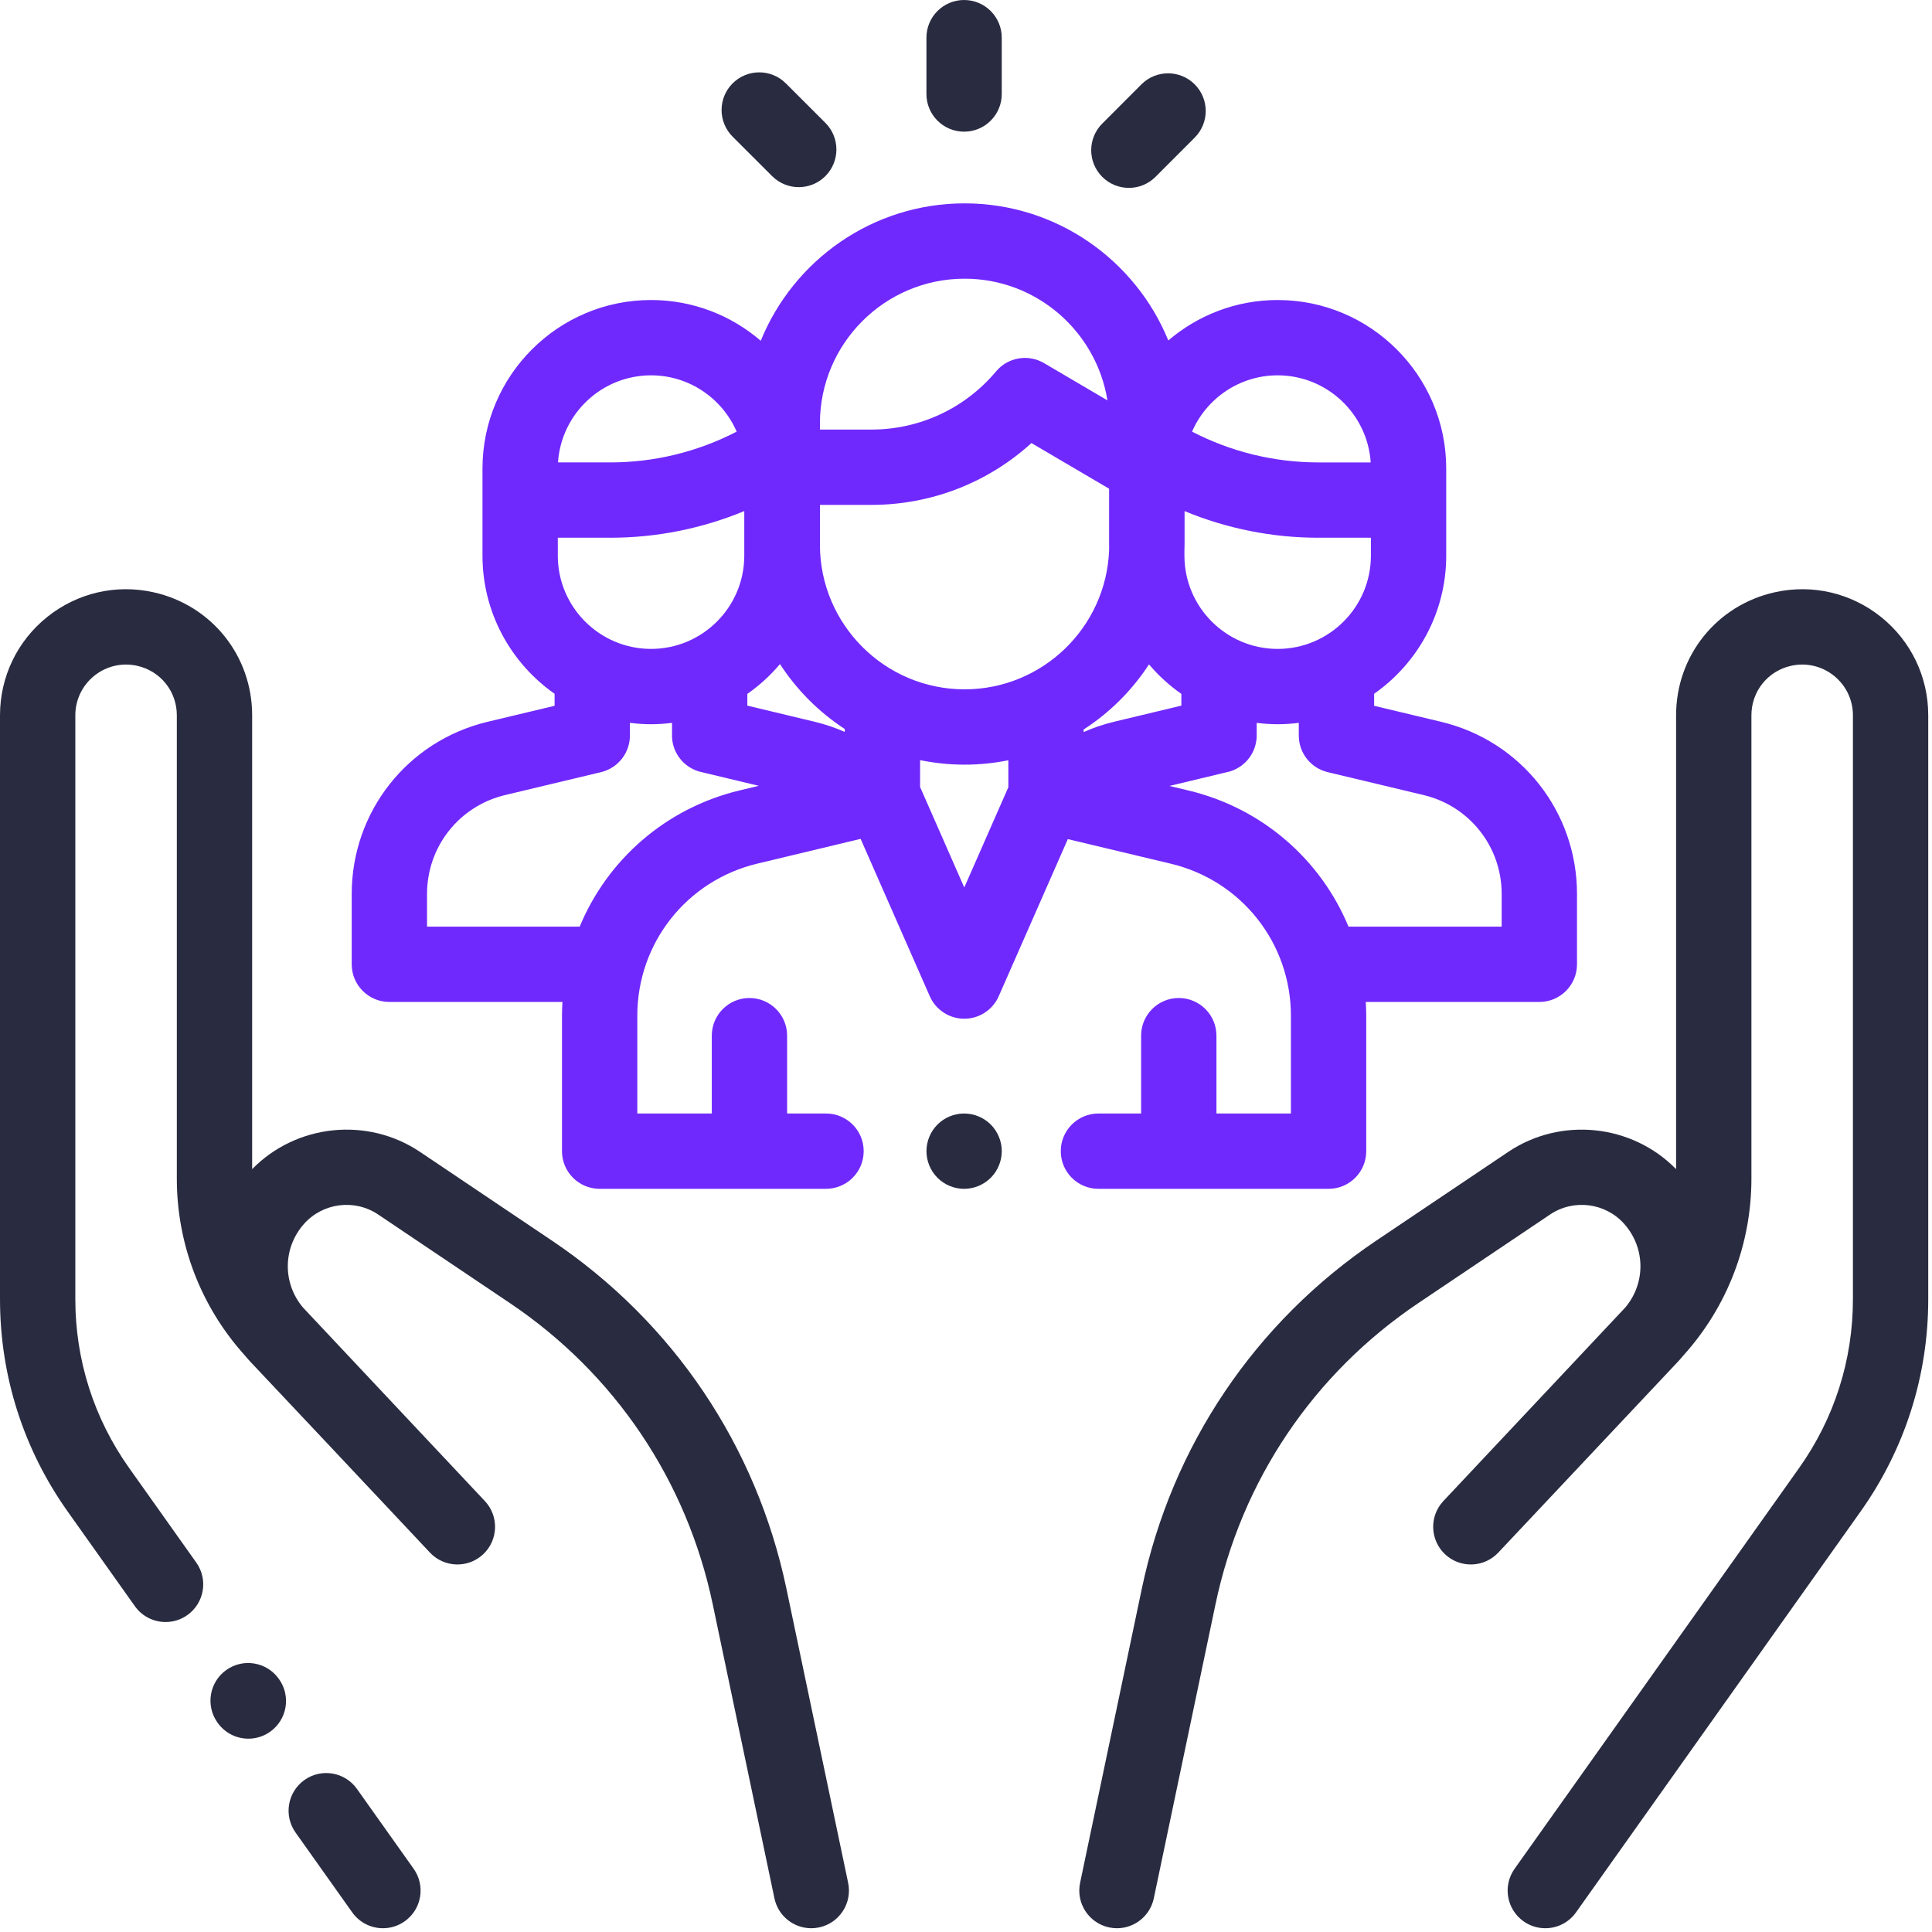 <svg width="513" height="513" viewBox="0 0 513 513" fill="none" xmlns="http://www.w3.org/2000/svg">
<g clip-path="url(#clip0)">
<path d="M109.834 496.21L94.779 475.004C91.583 470.5 85.34 469.441 80.836 472.638C76.333 475.835 75.273 482.077 78.471 486.581L93.526 507.788C95.476 510.535 98.558 512 101.689 512C103.691 512 105.712 511.4 107.469 510.153C111.972 506.956 113.032 500.714 109.834 496.21Z" fill="#292C40"/>
<path d="M225.206 499.946L208.822 421.858C200.855 383.886 178.735 351.052 146.539 329.403L111.558 305.881C97.531 296.451 78.677 298.479 66.953 310.434V189.938C66.953 174.122 56.17 160.684 40.73 157.257C30.765 155.043 20.487 157.441 12.526 163.828C4.566 170.215 0.001 179.732 0.001 189.938V344.99C0.001 365.303 6.217 384.796 17.976 401.361L35.809 426.482C37.759 429.229 40.841 430.694 43.972 430.694C45.974 430.694 47.995 430.094 49.752 428.847C54.255 425.65 55.315 419.408 52.117 414.904L34.284 389.783C24.94 376.62 20.001 361.131 20.001 344.989V189.938C20.001 185.83 21.839 181.999 25.043 179.427C28.246 176.856 32.383 175.891 36.397 176.782C42.612 178.161 46.953 183.571 46.953 189.938V312.954C46.953 330.368 53.351 346.959 64.974 359.867C65.472 360.464 65.984 361.055 66.525 361.628C73.166 368.665 80.974 376.957 88.328 384.773L98.623 395.73C98.656 395.765 98.692 395.795 98.726 395.829C107.533 405.196 114.028 412.113 114.164 412.257C117.943 416.282 124.273 416.482 128.299 412.701C132.325 408.92 132.524 402.592 128.742 398.566C128.56 398.372 116.854 385.907 103.486 371.698L80.557 347.295C80.499 347.233 80.446 347.168 80.388 347.106C75.012 340.676 75.079 331.353 80.714 324.991C85.699 319.365 94.163 318.285 100.4 322.478L135.379 346C163.227 364.725 182.358 393.123 189.248 425.965L205.633 504.054C206.622 508.767 210.779 512.002 215.41 512.002C216.09 512.002 216.781 511.932 217.473 511.787C222.878 510.653 226.34 505.351 225.206 499.946Z" fill="#292C40"/>
<path d="M74.089 445.858L74.025 445.768C70.815 441.272 64.571 440.228 60.076 443.436C55.581 446.644 54.537 452.889 57.744 457.384L57.808 457.474C59.76 460.209 62.835 461.667 65.957 461.667C67.967 461.667 69.996 461.063 71.757 459.806C76.251 456.598 77.296 450.353 74.089 445.858Z" fill="#292C40"/>
<path d="M499.475 163.829C491.515 157.442 481.232 155.048 471.272 157.258C455.832 160.684 445.048 174.123 445.048 189.939V310.435C433.325 298.48 414.469 296.452 400.443 305.882L365.462 329.403C333.265 351.051 311.146 383.886 303.179 421.858L286.795 499.947C285.661 505.352 289.123 510.653 294.528 511.787C295.22 511.932 295.912 512.002 296.591 512.002C301.223 512.002 305.379 508.766 306.368 504.053L322.752 425.964C329.643 393.123 348.773 364.724 376.621 346L411.602 322.479C417.837 318.285 426.301 319.365 431.288 324.991C436.916 331.345 436.991 340.653 431.635 347.083C431.571 347.153 431.51 347.225 431.446 347.295C431.446 347.295 383.441 398.374 383.26 398.566C379.479 402.592 379.678 408.92 383.703 412.701C387.729 416.482 394.057 416.283 397.838 412.257C397.974 412.113 438.836 368.666 445.477 361.629C446.018 361.056 446.53 360.465 447.028 359.868C458.65 346.96 465.049 330.369 465.049 312.955V189.938C465.049 183.571 469.39 178.161 475.606 176.782C479.619 175.892 483.755 176.857 486.96 179.427C490.164 181.998 492.002 185.829 492.002 189.938V344.99C492.002 361.132 487.063 376.621 477.719 389.784L402.168 496.211C398.971 500.714 400.03 506.957 404.533 510.154C406.291 511.401 408.311 512.001 410.313 512.001C413.443 512.001 416.526 510.535 418.476 507.789L494.027 401.362C505.786 384.797 512.002 365.304 512.002 344.991V189.938C511.999 179.732 507.435 170.216 499.475 163.829Z" fill="#292C40"/>
<path d="M382.658 191.66L364.867 187.41V184.22C376.43 176.12 384.012 162.707 384.012 147.549V124.42C384.012 99.741 363.935 79.664 339.256 79.664C328.181 79.664 318.041 83.716 310.218 90.404C301.508 69.074 280.55 54 256.126 54C231.672 54 210.692 69.113 202.002 90.484C194.167 83.748 183.99 79.662 172.87 79.662C148.191 79.662 128.114 99.739 128.114 124.418V125.955V147.547C128.114 162.705 135.696 176.118 147.259 184.218V187.408L129.468 191.658C108.226 196.733 93.39 215.53 93.39 237.37V256.046C93.39 261.569 97.868 266.046 103.39 266.046H149.342C149.271 267.259 149.222 268.478 149.222 269.707V305.665C149.222 311.188 153.7 315.665 159.222 315.665H219.332C224.854 315.665 229.332 311.188 229.332 305.665C229.332 300.142 224.854 295.665 219.332 295.665H209V275C209 269.477 204.522 265 199 265C193.478 265 189 269.477 189 275V295.667H169.223V269.709C169.223 250.422 182.323 233.813 201.077 229.319L228.519 222.743L246.884 264.525C248.48 268.156 252.072 270.501 256.037 270.501H256.038C260.004 270.501 263.596 268.157 265.192 264.526L283.538 222.806L310.893 229.341C329.665 233.826 342.776 250.437 342.776 269.738V295.667H322.999V275C322.999 269.477 318.521 265 312.999 265C307.477 265 302.999 269.477 302.999 275V295.667H291.666C286.144 295.667 281.666 300.144 281.666 305.667C281.666 311.19 286.144 315.667 291.666 315.667H352.777C358.299 315.667 362.777 311.19 362.777 305.667V269.738C362.777 268.499 362.727 267.271 362.655 266.048H408.737C414.259 266.048 418.737 261.571 418.737 256.048V237.372C418.737 215.532 403.901 196.734 382.658 191.66ZM339.256 99.662C352.358 99.662 363.114 109.893 363.958 122.785H350.055C338.367 122.785 326.865 119.971 316.526 114.613C320.329 105.825 329.087 99.662 339.256 99.662ZM314.5 146.087C314.512 145.6 314.537 145.115 314.537 144.625V135.719C325.758 140.363 337.825 142.785 350.055 142.785H364.012V147.548C364.012 161.198 352.907 172.304 339.256 172.304C325.605 172.304 314.5 161.198 314.5 147.547V146.087ZM217.716 112.41C217.716 91.231 234.946 74 256.126 74C275.229 74 291.118 88.018 294.052 106.306L277.217 96.415C273.006 93.941 267.624 94.87 264.487 98.615C256.26 108.433 244.195 114.064 231.385 114.064H217.716V112.41V112.41ZM172.871 99.662C183.04 99.662 191.797 105.826 195.601 114.612C185.261 119.97 173.76 122.784 162.072 122.784H148.169C149.013 109.893 159.77 99.662 172.871 99.662ZM148.115 142.784H162.072C174.315 142.784 186.395 140.357 197.627 135.703V147.546C197.627 161.196 186.522 172.302 172.871 172.302C159.22 172.302 148.115 161.198 148.115 147.547V142.784ZM196.417 209.869C176.743 214.583 161.281 228.3 153.922 246.047H113.39V237.371C113.39 224.825 121.912 214.026 134.115 211.111L159.583 205.027C164.084 203.952 167.26 199.929 167.26 195.301V191.939C169.1 192.17 170.97 192.303 172.871 192.303C174.758 192.303 176.615 192.172 178.441 191.944V194.797C178.434 194.946 178.431 195.095 178.43 195.244C178.428 198.525 180.041 201.739 183.003 203.655C184.119 204.378 185.325 204.848 186.556 205.083L201.473 208.657L196.417 209.869ZM224.311 194.345C221.742 193.212 219.064 192.306 216.304 191.645L198.44 187.364V184.248C201.664 181.995 204.579 179.332 207.107 176.33C211.573 183.21 217.441 189.093 224.311 193.574V194.345ZM267.743 209.038L256.041 235.653L244.312 208.97V201.834C248.129 202.621 252.08 203.036 256.126 203.036C260.103 203.036 263.987 202.633 267.743 201.872V209.038V209.038ZM256.126 183.035C234.946 183.036 217.716 165.805 217.716 144.625V134.063H231.385C247.243 134.063 262.321 128.166 273.877 117.648L294.499 129.764V146.088C293.727 166.591 276.816 183.035 256.126 183.035ZM287.743 194.377V193.7C294.669 189.222 300.589 183.324 305.09 176.414C307.601 179.382 310.491 182.016 313.684 184.248V187.364L295.819 191.645C293.035 192.313 290.334 193.23 287.743 194.377ZM398.736 246.047H358.066C350.7 228.3 335.227 214.591 315.541 209.888L310.52 208.689L325.517 205.095C326.765 204.863 327.991 204.387 329.122 203.655C332.079 201.742 333.687 198.528 333.687 195.247C333.687 195.169 333.686 195.09 333.684 195.012V191.944C335.511 192.172 337.367 192.303 339.254 192.303C341.155 192.303 343.025 192.17 344.865 191.939V195.301C344.865 199.929 348.041 203.952 352.542 205.027L378.01 211.111C390.213 214.027 398.736 224.825 398.736 237.371V246.047V246.047Z" fill="#7029FC"/>
<path d="M263.069 298.59C261.2 296.73 258.63 295.67 256 295.67C253.359 295.67 250.79 296.73 248.93 298.59C247.06 300.46 246 303.03 246 305.67C246 308.3 247.06 310.87 248.93 312.74C250.79 314.6 253.36 315.67 256 315.67C258.63 315.67 261.2 314.6 263.069 312.74C264.929 310.87 266 308.3 266 305.67C266 303.03 264.93 300.46 263.069 298.59Z" fill="#292C40"/>
<path d="M255.993 0C250.471 0 245.993 4.477 245.993 10V24.963C245.993 30.486 250.471 34.963 255.993 34.963C261.515 34.963 265.993 30.486 265.993 24.963V10C265.993 4.477 261.516 0 255.993 0Z" fill="#292C40"/>
<path d="M219.157 32.619L208.667 22.139C204.76 18.235 198.429 18.238 194.525 22.145C190.621 26.052 190.625 32.384 194.532 36.287L205.023 46.767C206.975 48.718 209.533 49.693 212.09 49.693C214.651 49.693 217.211 48.715 219.164 46.761C223.066 42.854 223.064 36.522 219.157 32.619Z" fill="#292C40"/>
<path d="M317.222 22.395C313.315 18.492 306.982 18.494 303.08 22.402L292.671 32.821C288.768 36.728 288.771 43.06 292.678 46.963C294.631 48.914 297.188 49.889 299.746 49.889C302.307 49.889 304.868 48.911 306.82 46.956L317.229 36.537C321.132 32.63 321.129 26.298 317.222 22.395Z" fill="#292C40"/>
</g>
<defs>
<clipPath id="clip0">
<rect width="512.002" height="512.002" fill="white"/>
</clipPath>
</defs>
</svg>
